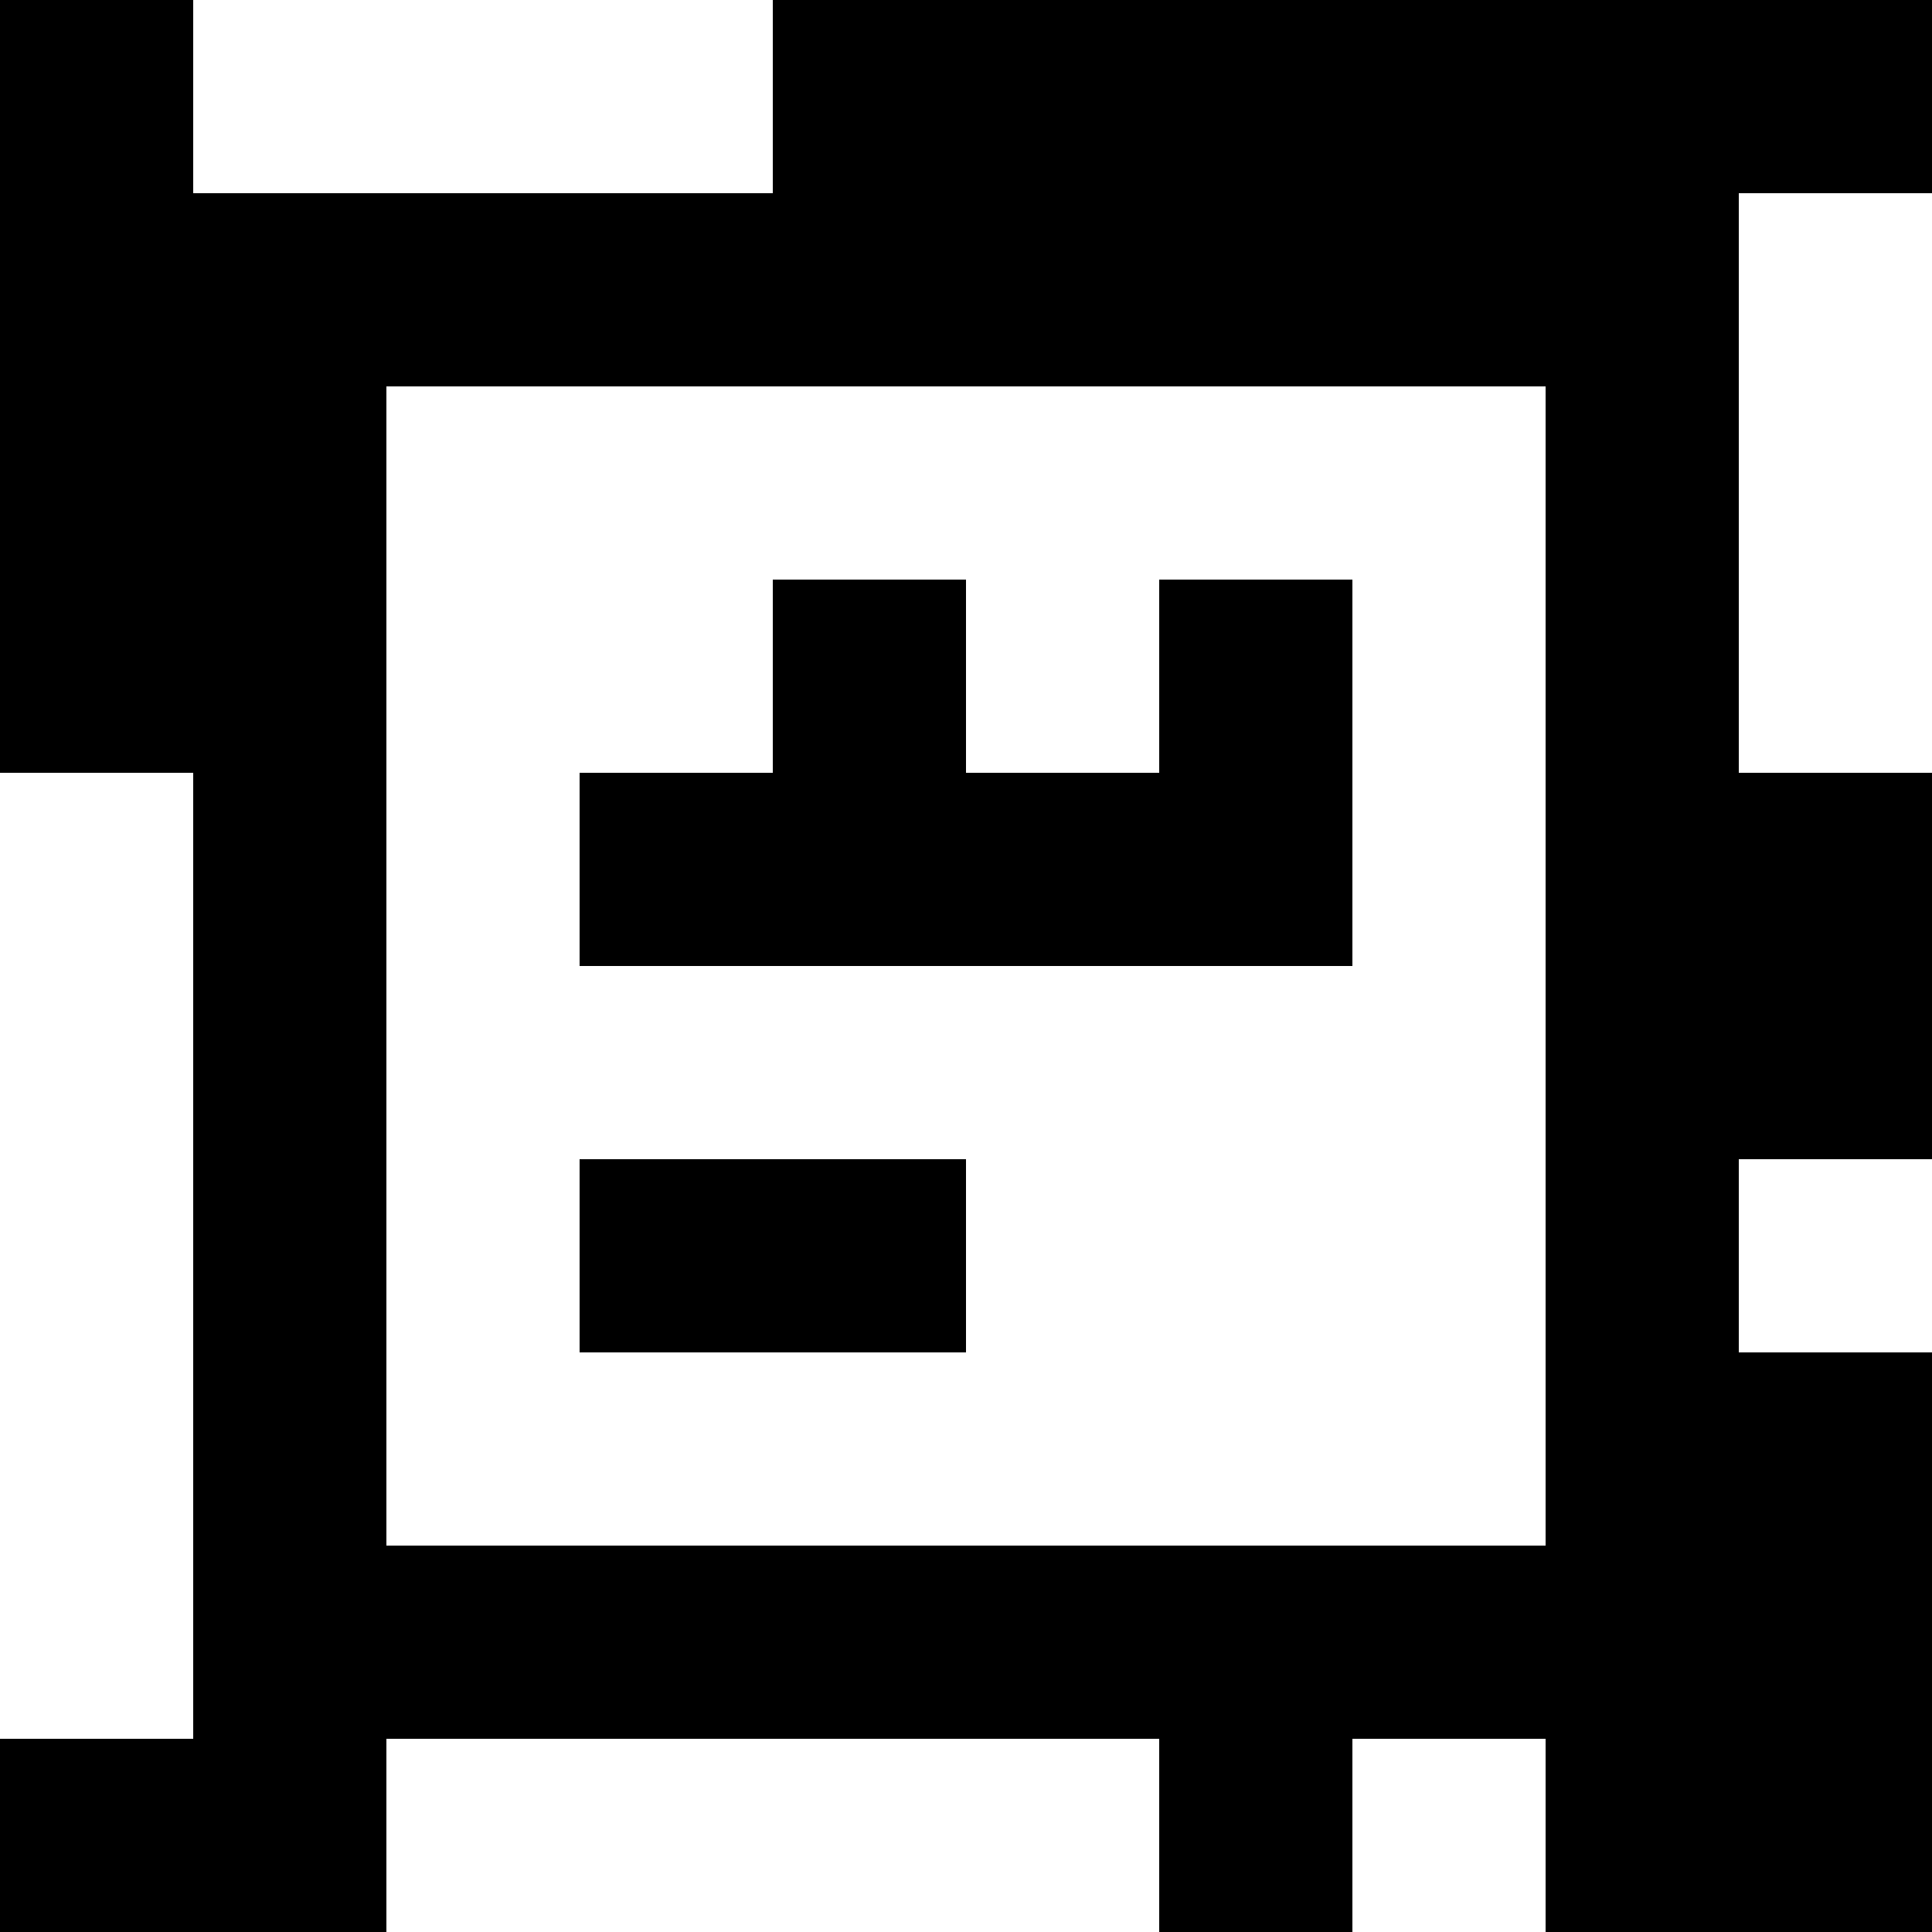 <?xml version="1.0" standalone="yes"?>
<svg xmlns="http://www.w3.org/2000/svg" width="100" height="100">
<rect width="100%" height="100%" fill="#808080" stroke="none"/>
<path style="fill:#000000; stroke:none;" d="M0 0L0 40L10 40L10 90L0 90L0 100L20 100L20 90L60 90L60 100L70 100L70 90L80 90L80 100L100 100L100 70L90 70L90 60L100 60L100 40L90 40L90 10L100 10L100 0L40 0L40 10L10 10L10 0L0 0z"/>
<path style="fill:#ffffff; stroke:none;" d="M10 0L10 10L40 10L40 0L10 0M90 10L90 40L100 40L100 10L90 10M20 20L20 80L80 80L80 20L20 20z"/>
<path style="fill:#000000; stroke:none;" d="M40 30L40 40L30 40L30 50L70 50L70 30L60 30L60 40L50 40L50 30L40 30z"/>
<path style="fill:#ffffff; stroke:none;" d="M0 40L0 90L10 90L10 40L0 40z"/>
<path style="fill:#000000; stroke:none;" d="M30 60L30 70L50 70L50 60L30 60z"/>
<path style="fill:#ffffff; stroke:none;" d="M90 60L90 70L100 70L100 60L90 60M20 90L20 100L60 100L60 90L20 90M70 90L70 100L80 100L80 90L70 90z"/>
</svg>
